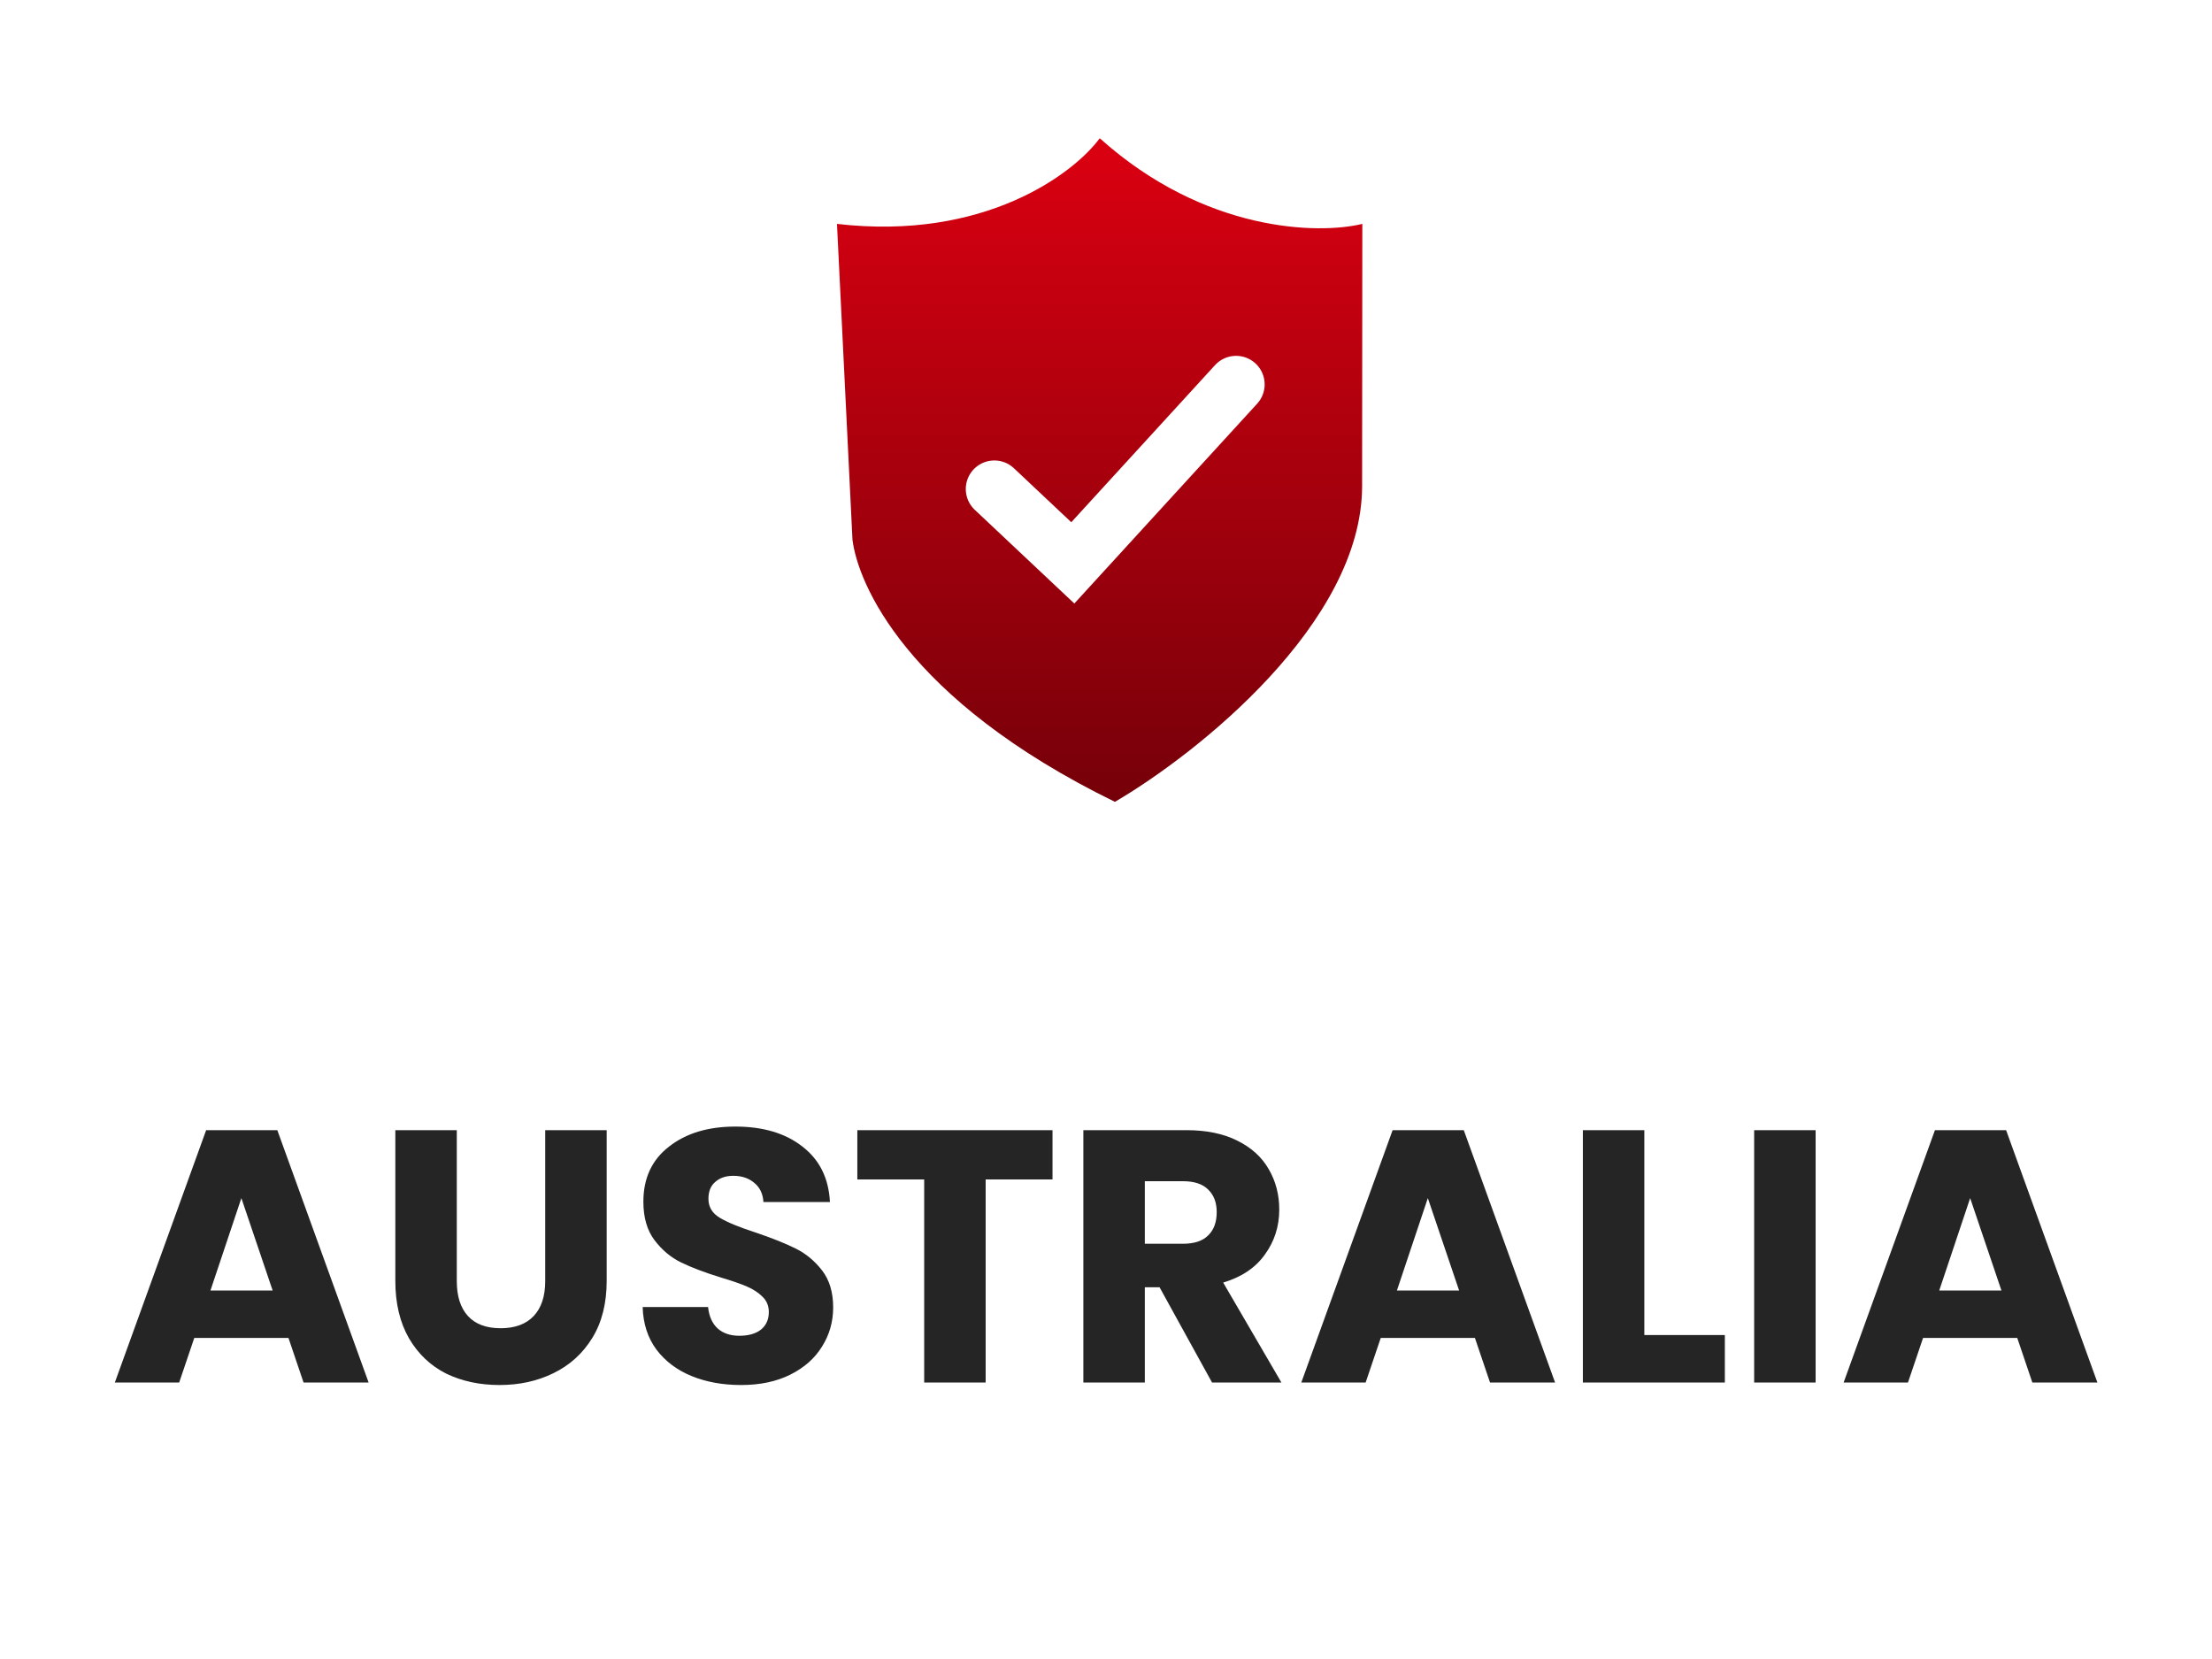 <svg width="160" height="120" viewBox="0 0 160 120" fill="none" xmlns="http://www.w3.org/2000/svg">
<rect width="160" height="120" fill="white"/>
<path d="M20.865 96.776H14.053L12.961 100H8.307L14.911 81.748H20.059L26.663 100H21.957L20.865 96.776ZM19.721 93.344L17.459 86.662L15.223 93.344H19.721ZM33.041 81.748V92.668C33.041 93.76 33.309 94.601 33.846 95.19C34.384 95.779 35.172 96.074 36.212 96.074C37.252 96.074 38.05 95.779 38.605 95.19C39.159 94.601 39.437 93.76 39.437 92.668V81.748H43.883V92.642C43.883 94.271 43.536 95.649 42.843 96.776C42.149 97.903 41.213 98.752 40.035 99.324C38.873 99.896 37.573 100.182 36.135 100.182C34.696 100.182 33.404 99.905 32.261 99.35C31.134 98.778 30.241 97.929 29.582 96.802C28.924 95.658 28.595 94.271 28.595 92.642V81.748H33.041ZM53.609 100.182C52.274 100.182 51.078 99.965 50.021 99.532C48.963 99.099 48.114 98.457 47.473 97.608C46.849 96.759 46.519 95.736 46.485 94.54H51.217C51.286 95.216 51.52 95.736 51.919 96.1C52.317 96.447 52.837 96.62 53.479 96.62C54.137 96.62 54.657 96.473 55.039 96.178C55.42 95.866 55.611 95.441 55.611 94.904C55.611 94.453 55.455 94.081 55.143 93.786C54.848 93.491 54.475 93.249 54.025 93.058C53.591 92.867 52.967 92.651 52.153 92.408C50.974 92.044 50.012 91.68 49.267 91.316C48.521 90.952 47.88 90.415 47.343 89.704C46.805 88.993 46.537 88.066 46.537 86.922C46.537 85.223 47.152 83.897 48.383 82.944C49.613 81.973 51.217 81.488 53.193 81.488C55.203 81.488 56.824 81.973 58.055 82.944C59.285 83.897 59.944 85.232 60.031 86.948H55.221C55.186 86.359 54.969 85.899 54.571 85.57C54.172 85.223 53.661 85.05 53.037 85.05C52.499 85.05 52.066 85.197 51.737 85.492C51.407 85.769 51.243 86.177 51.243 86.714C51.243 87.303 51.52 87.763 52.075 88.092C52.629 88.421 53.496 88.777 54.675 89.158C55.853 89.557 56.807 89.938 57.535 90.302C58.28 90.666 58.921 91.195 59.459 91.888C59.996 92.581 60.265 93.474 60.265 94.566C60.265 95.606 59.996 96.551 59.459 97.4C58.939 98.249 58.176 98.925 57.171 99.428C56.165 99.931 54.978 100.182 53.609 100.182ZM76.131 81.748V85.31H71.295V100H66.849V85.31H62.013V81.748H76.131ZM87.67 100L83.874 93.11H82.808V100H78.362V81.748H85.824C87.263 81.748 88.485 81.999 89.49 82.502C90.513 83.005 91.275 83.698 91.778 84.582C92.281 85.449 92.532 86.419 92.532 87.494C92.532 88.707 92.185 89.791 91.492 90.744C90.816 91.697 89.811 92.373 88.476 92.772L92.688 100H87.67ZM82.808 89.964H85.564C86.379 89.964 86.985 89.765 87.384 89.366C87.8 88.967 88.008 88.404 88.008 87.676C88.008 86.983 87.8 86.437 87.384 86.038C86.985 85.639 86.379 85.44 85.564 85.44H82.808V89.964ZM106.685 96.776H99.873L98.781 100H94.127L100.731 81.748H105.879L112.483 100H107.777L106.685 96.776ZM105.541 93.344L103.279 86.662L101.043 93.344H105.541ZM118.939 96.568H124.763V100H114.493V81.748H118.939V96.568ZM131.329 81.748V100H126.883V81.748H131.329ZM145.913 96.776H139.101L138.009 100H133.355L139.959 81.748H145.107L151.711 100H147.005L145.913 96.776ZM144.769 93.344L142.507 86.662L140.271 93.344H144.769Z" fill="#252525"/>
<g filter="url(#filter0_b_186_2254)">
<path d="M79.547 10C77.645 12.581 71.18 17.432 60.541 16.194L61.661 39.032C62.039 42.129 65.451 50.568 80.645 58C86.601 54.516 98.516 45.071 98.525 35.161L98.541 16.194C95.374 16.968 87.141 16.813 79.547 10Z" fill="url(#paint0_linear_186_2254)"/>
</g>
<path d="M71.923 35.372L77.599 40.714L89.41 27.805" stroke="white" stroke-width="4.131" stroke-linecap="round"/>
<defs>
<filter id="filter0_b_186_2254" x="23.541" y="-27" width="112" height="122" filterUnits="userSpaceOnUse" color-interpolation-filters="sRGB">
<feFlood flood-opacity="0" result="BackgroundImageFix"/>
<feGaussianBlur in="BackgroundImageFix" stdDeviation="18.5"/>
<feComposite in2="SourceAlpha" operator="in" result="effect1_backgroundBlur_186_2254"/>
<feBlend mode="normal" in="SourceGraphic" in2="effect1_backgroundBlur_186_2254" result="shape"/>
</filter>
<linearGradient id="paint0_linear_186_2254" x1="79.547" y1="10" x2="79.547" y2="58" gradientUnits="userSpaceOnUse">
<stop stop-color="#DB0011"/>
<stop offset="1" stop-color="#750009"/>
</linearGradient>
</defs>
</svg>
